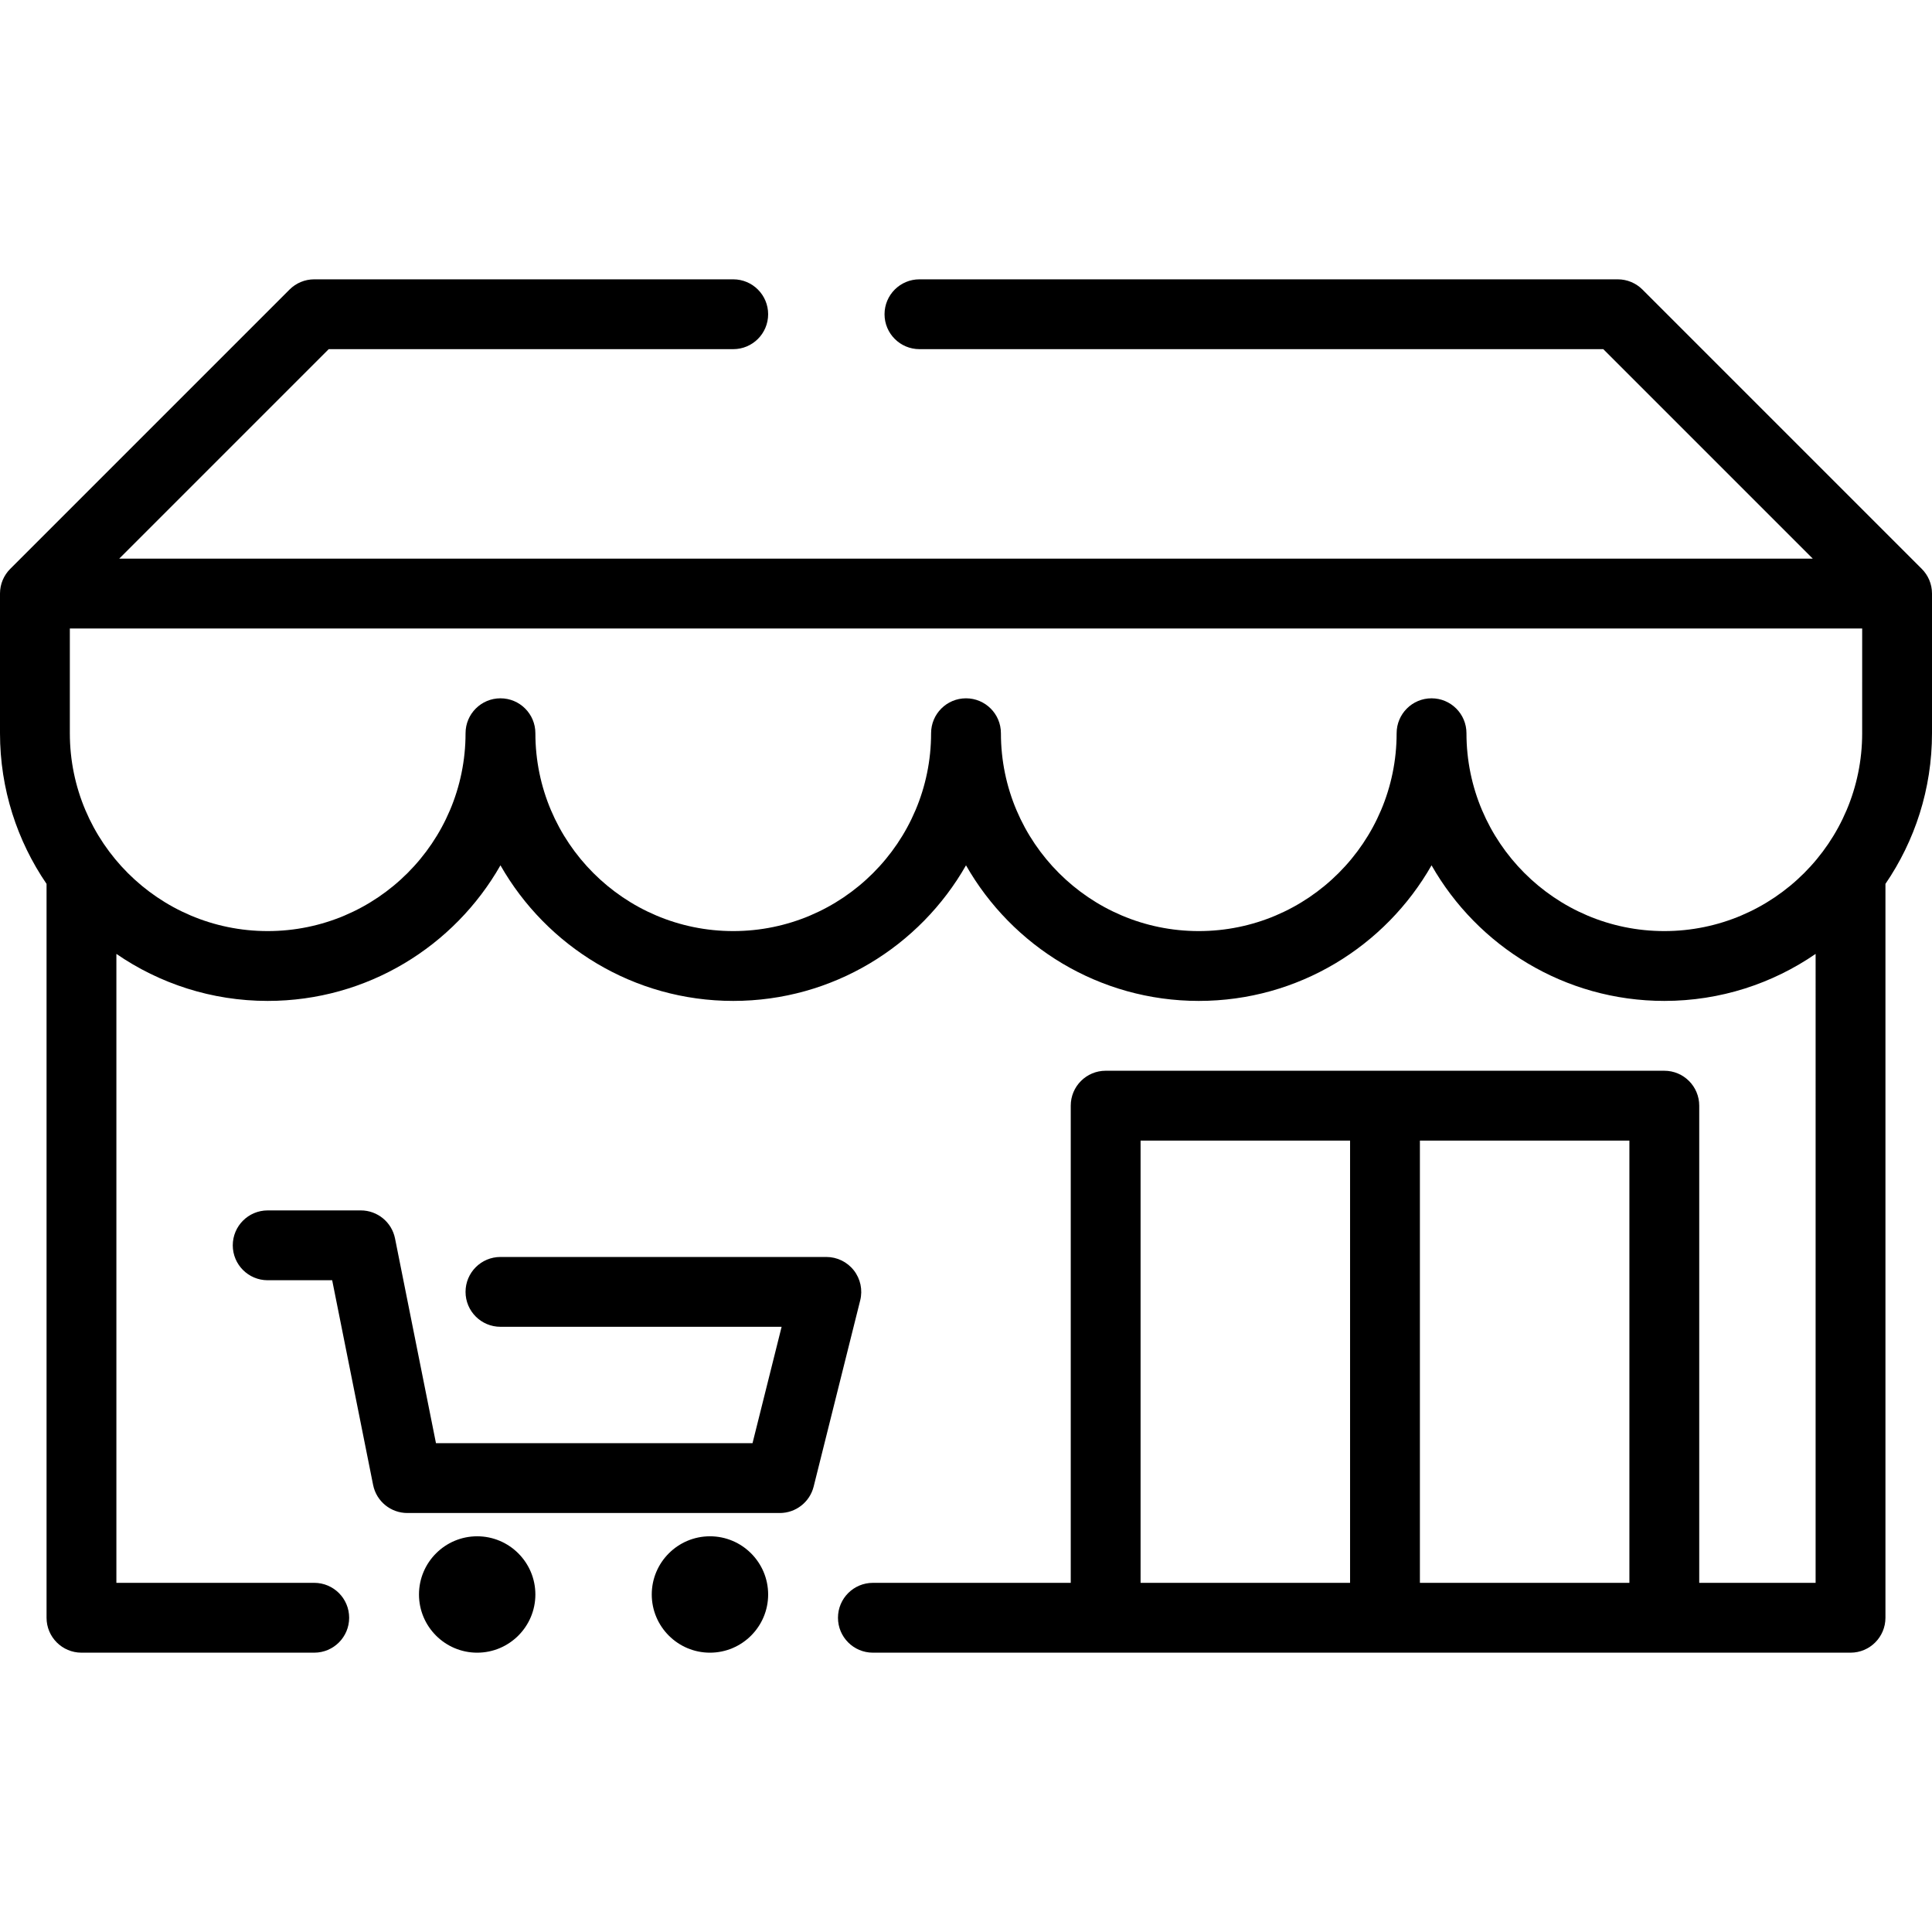 <?xml version="1.0" encoding="iso-8859-1"?>
<!-- Uploaded to: SVG Repo, www.svgrepo.com, Generator: SVG Repo Mixer Tools -->
<svg fill="#000000" height="800px" width="800px" version="1.1" id="Layer_1" xmlns="http://www.w3.org/2000/svg" xmlns:xlink="http://www.w3.org/1999/xlink" 
	 viewBox="0 0 512 512" xml:space="preserve">
<g>
	<g>
		<g>
			<path d="M509.291,150.76l-0.001-0.001l-74.024-74.024c-1.735-1.736-4.089-2.711-6.542-2.711h-185.06
				c-5.11,0-9.253,4.142-9.253,9.253c0,5.111,4.143,9.253,9.253,9.253h181.228l55.518,55.518H31.591L87.109,92.53h107.204
				c5.11,0,9.253-4.142,9.253-9.253c0-5.111-4.143-9.253-9.253-9.253H83.277c-2.454,0-4.808,0.975-6.542,2.709L2.711,150.757
				l-0.001,0.001C1.035,152.434,0,154.746,0,157.301v37.012c0,14.796,4.559,28.544,12.337,39.925v194.485
				c0,5.111,4.143,9.253,9.253,9.253h61.687c5.11,0,9.253-4.142,9.253-9.253s-4.143-9.253-9.253-9.253H30.843V252.794
				c11.414,7.852,25.225,12.459,40.096,12.459c26.396,0,49.47-14.49,61.687-35.935c12.216,21.445,35.291,35.935,61.687,35.935
				c26.396,0,49.47-14.49,61.687-35.935c12.216,21.445,35.291,35.935,61.687,35.935s49.47-14.49,61.687-35.935
				c12.216,21.445,35.291,35.935,61.687,35.935c14.871,0,28.682-4.608,40.096-12.459V419.47h-30.843V293.012
				c0-5.111-4.143-9.253-9.253-9.253H293.012c-5.11,0-9.253,4.142-9.253,9.253V419.47h-52.434c-5.11,0-9.253,4.142-9.253,9.253
				s4.143,9.253,9.253,9.253H490.41c5.11,0,9.253-4.142,9.253-9.253V234.238C507.441,222.857,512,209.109,512,194.313v-37.012
				C512,154.746,510.965,152.434,509.291,150.76z M357.783,419.47h-55.518V302.265h55.518V419.47z M431.807,419.47h-55.518V302.265
				h55.518V419.47z M493.494,194.313c0,28.913-23.521,52.434-52.434,52.434s-52.434-23.521-52.434-52.434
				c0-5.111-4.143-9.253-9.253-9.253c-5.11,0-9.253,4.142-9.253,9.253c0,28.913-23.521,52.434-52.434,52.434
				c-28.913,0-52.434-23.521-52.434-52.434c0-5.111-4.143-9.253-9.253-9.253s-9.253,4.142-9.253,9.253
				c0,28.913-23.521,52.434-52.434,52.434c-28.913,0-52.434-23.521-52.434-52.434c0-5.111-4.143-9.253-9.253-9.253
				c-5.11,0-9.253,4.142-9.253,9.253c0,28.913-23.521,52.434-52.434,52.434s-52.434-23.521-52.434-52.434v-27.759h474.988V194.313z"
				/>
			<path d="M126.458,407.133c-8.504,0-15.422,6.918-15.422,15.422c0,8.504,6.918,15.422,15.422,15.422s15.422-6.918,15.422-15.422
				C141.88,414.05,134.962,407.133,126.458,407.133z"/>
			<path d="M188.145,407.133c-8.504,0-15.422,6.918-15.422,15.422c0,8.504,6.918,15.422,15.422,15.422s15.422-6.918,15.422-15.422
				C203.566,414.05,196.649,407.133,188.145,407.133z"/>
			<path d="M226.282,336.668c-1.753-2.245-4.444-3.559-7.294-3.559h-86.361c-5.11,0-9.253,4.142-9.253,9.253
				s4.143,9.253,9.253,9.253h74.51l-7.711,30.843h-83.889l-10.849-54.249c-0.865-4.326-4.662-7.438-9.073-7.438H70.94
				c-5.11,0-9.253,4.142-9.253,9.253s4.143,9.253,9.253,9.253h17.09l10.849,54.249c0.865,4.325,4.662,7.438,9.073,7.438h98.699
				c4.245,0,7.946-2.889,8.977-7.009l12.337-49.349C228.656,341.841,228.035,338.913,226.282,336.668z"/>
		</g>
	</g>
</g>
</svg>